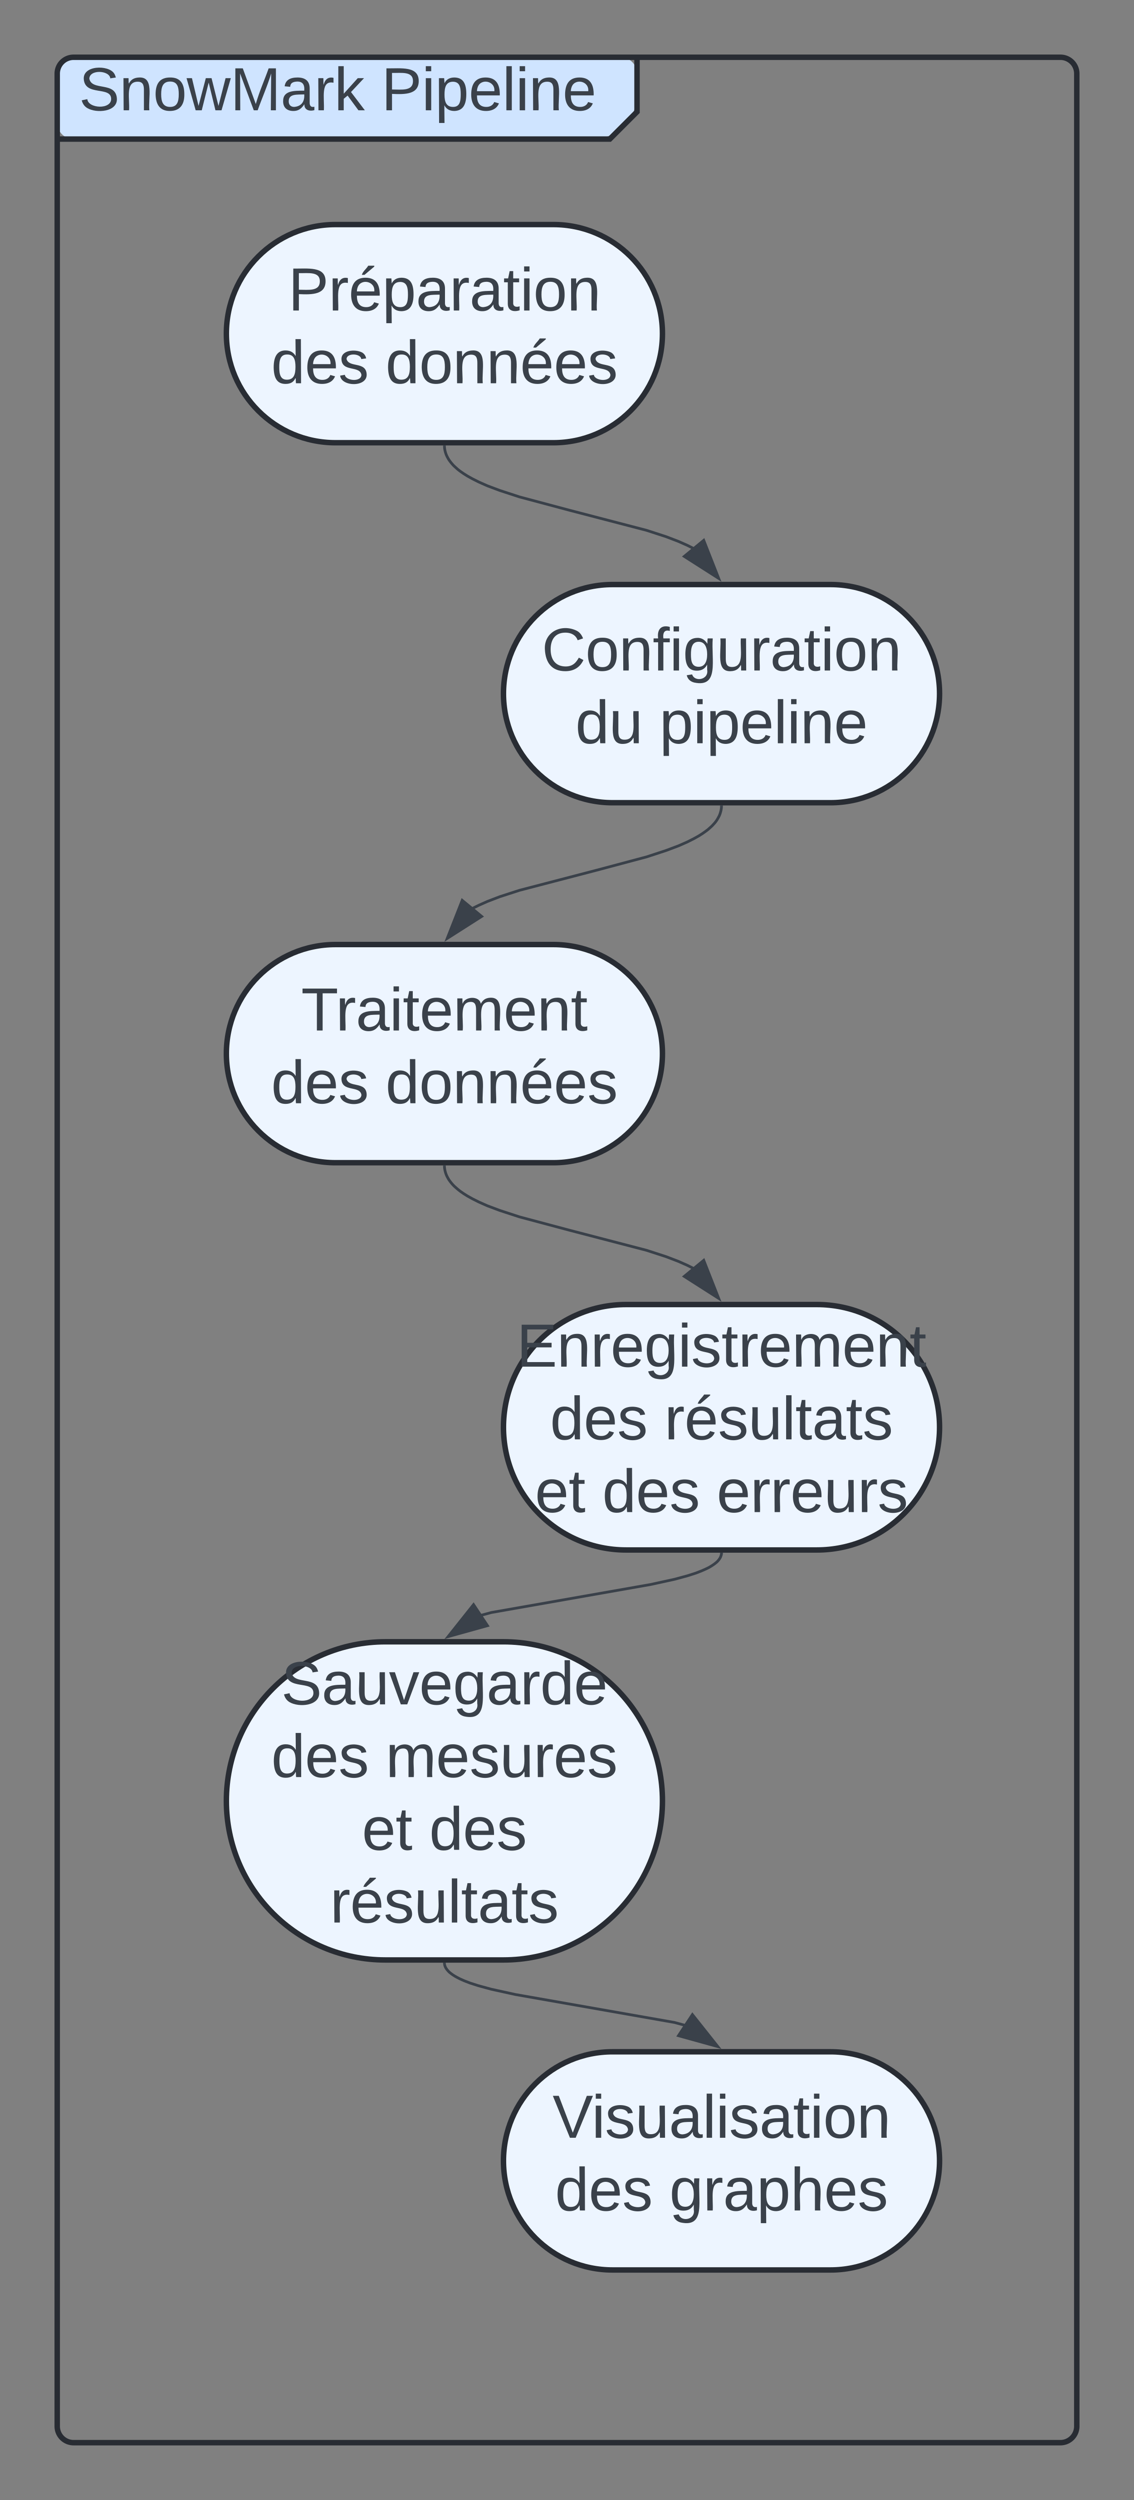 <svg xmlns="http://www.w3.org/2000/svg" xmlns:xlink="http://www.w3.org/1999/xlink" xmlns:lucid="lucid" width="416.07" height="916.68"><rect width="100%" height="100%" fill="#808080" stroke="none"/><g transform="translate(-406.274 -624.333)" lucid:page-tab-id="e-R9vEk.rVqm"><path d="M427.27 651.33a6 6 0 0 1 6-6H634a6 6 0 0 1 6 6v8a14.48 14.48 0 0 1-4.24 10.25l-1.52 1.5a14.48 14.48 0 0 1-10.24 4.25H433.27a6 6 0 0 1-6-6z" fill="#cfe4ff"/><path d="M640 645.33v20l-10 10H427.27" stroke="#282c33" stroke-width="2" fill="none"/><path d="M427.27 651.33a6 6 0 0 1 6-6h362.08a6 6 0 0 1 6 6V1514a6 6 0 0 1-6 6H433.27a6 6 0 0 1-6-6z" stroke="#282c33" stroke-width="2" fill="none"/><use xlink:href="#a" transform="matrix(1,0,0,1,435.274,645.333) translate(0 19.444)"/><use xlink:href="#b" transform="matrix(1,0,0,1,435.274,645.333) translate(110.926 19.444)"/><path d="M609.33 706.67c22.1 0 40 17.9 40 40s-17.9 40-40 40h-80c-22.1 0-40-17.9-40-40s17.9-40 40-40z" stroke="#282c33" stroke-width="2" fill="#edf5ff"/><use xlink:href="#c" transform="matrix(1,0,0,1,494.333,711.667) translate(17.69 26.528)"/><use xlink:href="#d" transform="matrix(1,0,0,1,494.333,711.667) translate(11.425 53.194)"/><use xlink:href="#e" transform="matrix(1,0,0,1,494.333,711.667) translate(53.4 53.194)"/><path d="M711 838.67c22.1 0 40 17.9 40 40s-17.9 40-40 40h-80c-22.1 0-40-17.9-40-40s17.9-40 40-40z" stroke="#282c33" stroke-width="2" fill="#edf5ff"/><use xlink:href="#f" transform="matrix(1,0,0,1,596,843.667) translate(9.079 26.528)"/><use xlink:href="#g" transform="matrix(1,0,0,1,596,843.667) translate(21.394 53.194)"/><use xlink:href="#h" transform="matrix(1,0,0,1,596,843.667) translate(52.258 53.194)"/><path d="M609.33 970.67c22.1 0 40 17.9 40 40s-17.9 40-40 40h-80c-22.1 0-40-17.9-40-40s17.9-40 40-40z" stroke="#282c33" stroke-width="2" fill="#edf5ff"/><use xlink:href="#i" transform="matrix(1,0,0,1,494.333,975.667) translate(22.443 26.528)"/><use xlink:href="#d" transform="matrix(1,0,0,1,494.333,975.667) translate(11.425 53.194)"/><use xlink:href="#j" transform="matrix(1,0,0,1,494.333,975.667) translate(53.4 53.194)"/><path d="M706 1102.67c24.85 0 45 20.14 45 45 0 24.85-20.15 45-45 45h-70c-24.85 0-45-20.15-45-45 0-24.86 20.15-45 45-45z" stroke="#282c33" stroke-width="2" fill="#edf5ff"/><use xlink:href="#k" transform="matrix(1,0,0,1,596,1107.667) translate(-0.185 17.778)"/><use xlink:href="#d" transform="matrix(1,0,0,1,596,1107.667) translate(12.099 44.444)"/><use xlink:href="#l" transform="matrix(1,0,0,1,596,1107.667) translate(54.074 44.444)"/><use xlink:href="#m" transform="matrix(1,0,0,1,596,1107.667) translate(6.574 71.111)"/><use xlink:href="#d" transform="matrix(1,0,0,1,596,1107.667) translate(31.265 71.111)"/><use xlink:href="#n" transform="matrix(1,0,0,1,596,1107.667) translate(73.241 71.111)"/><path d="M591 1226.33c32.22 0 58.33 26.12 58.33 58.34 0 32.2-26.1 58.33-58.33 58.33h-43.33c-32.22 0-58.34-26.12-58.34-58.33 0-32.22 26.12-58.34 58.34-58.34z" stroke="#282c33" stroke-width="2" fill="#edf5ff"/><use xlink:href="#o" transform="matrix(1,0,0,1,494.333,1231.333) translate(15.154 17.944)"/><use xlink:href="#d" transform="matrix(1,0,0,1,494.333,1231.333) translate(11.481 44.611)"/><use xlink:href="#p" transform="matrix(1,0,0,1,494.333,1231.333) translate(53.457 44.611)"/><use xlink:href="#m" transform="matrix(1,0,0,1,494.333,1231.333) translate(44.753 71.278)"/><use xlink:href="#q" transform="matrix(1,0,0,1,494.333,1231.333) translate(69.444 71.278)"/><use xlink:href="#r" transform="matrix(1,0,0,1,494.333,1231.333) translate(33.086 97.944)"/><path d="M711 1376.67c22.1 0 40 17.9 40 40s-17.9 40-40 40h-80c-22.1 0-40-17.9-40-40s17.9-40 40-40z" stroke="#282c33" stroke-width="2" fill="#edf5ff"/><g><use xlink:href="#s" transform="matrix(1,0,0,1,596,1381.667) translate(12.999 26.528)"/><use xlink:href="#d" transform="matrix(1,0,0,1,596,1381.667) translate(13.925 53.194)"/><use xlink:href="#t" transform="matrix(1,0,0,1,596,1381.667) translate(55.9 53.194)"/></g><path d="M569.35 788.17l.03.4.05.42.08.42.1.43.12.43.14.43.17.45.2.44.23.44.26.47.3.5.37.5.4.52.47.55.56.6.66.6.78.7.94.72 1.15.8 1.43.9 1.8 1 2.35 1.18 3.16 1.4 4.53 1.7 7.22 2.36 18.67 4.98 27.97 7.28 7.2 2.34 4.52 1.73 3.17 1.4 2.33 1.16.36.2" stroke="#3a414a" stroke-linejoin="round" fill="none"/><path d="M569.82 788.17l-.95.02v-.53h.94z" stroke="#3a414a" stroke-width=".05" fill="#3a414a"/><path d="M669.97 836.42l-12.64-8.07 7.15-5.9z" stroke="#3a414a" fill="#3a414a"/><path d="M671 920.17l-.04.4-.06.42-.07.42-.1.43-.12.43-.13.43-.17.45-.2.44-.23.44-.26.47-.3.5-.35.5-.4.52-.5.55-.55.6-.66.6-.78.7-.95.72-1.14.8-1.42.9-1.8 1-2.35 1.18-3.18 1.4-4.52 1.7-7.2 2.36-18.7 4.98-27.95 7.28-7.22 2.34-4.52 1.73-3.15 1.4-2.35 1.16-.35.2" stroke="#3a414a" stroke-linejoin="round" fill="none"/><path d="M671.46 920.2l-.95-.03.02-.5h.96z" stroke="#3a414a" stroke-width=".05" fill="#3a414a"/><path d="M570.36 968.42l5.5-13.96 7.15 5.9z" stroke="#3a414a" fill="#3a414a"/><path d="M569.35 1052.17l.03.4.05.42.08.42.1.43.12.43.14.43.17.45.2.44.23.44.26.47.3.5.37.5.4.52.47.55.56.6.66.6.78.68.94.74 1.15.8 1.43.9 1.8 1 2.35 1.18 3.16 1.4 4.53 1.7 7.22 2.36 18.67 4.98 27.97 7.28 7.2 2.34 4.52 1.73 3.17 1.4 2.33 1.16.36.2" stroke="#3a414a" stroke-linejoin="round" fill="none"/><path d="M569.82 1052.17l-.95.02v-.53h.94z" stroke="#3a414a" stroke-width=".05" fill="#3a414a"/><path d="M669.97 1100.42l-12.64-8.07 7.15-5.9z" stroke="#3a414a" fill="#3a414a"/><path d="M670.97 1194.17v.03l-.04.18-.04.18-.06.18-.06.18-.07.2-.08.18-.1.2-.1.2-.15.2-.16.24-.17.23-.22.25-.24.27-.3.28-.37.3-.45.35-.54.38-.67.43-.85.5-1.12.54-1.5.66-2.06.8-3.02.97-4.78 1.3-8.8 1.92-58.47 10.28-4.25 1.15" stroke="#3a414a" stroke-linejoin="round" fill="none"/><path d="M671.46 1194.2l-.95-.03.02-.5h.96z" stroke="#3a414a" stroke-width=".05" fill="#3a414a"/><path d="M570.68 1224.44l9.34-11.74 5.12 7.72z" stroke="#3a414a" fill="#3a414a"/><path d="M569.37 1344.5v.04l.03.18.04.17.05.17.05.2.08.17.08.2.1.2.13.2.13.2.16.23.18.23.22.25.25.27.3.3.37.3.44.34.54.38.68.43.86.48 1.1.56 1.5.66 2.07.8 3.02.97 4.78 1.3 8.8 1.93 58.47 10.27 4.25 1.16" stroke="#3a414a" stroke-linejoin="round" fill="none"/><path d="M569.82 1344.5l-.95.03v-.53h.94z" stroke="#3a414a" stroke-width=".05" fill="#3a414a"/><path d="M669.65 1374.77l-14.45-4 5.12-7.74z" stroke="#3a414a" fill="#3a414a"/><defs><path fill="#3a414a" d="M185-189c-5-48-123-54-124 2 14 75 158 14 163 119 3 78-121 87-175 55-17-10-28-26-33-46l33-7c5 56 141 63 141-1 0-78-155-14-162-118-5-82 145-84 179-34 5 7 8 16 11 25" id="u"/><path fill="#3a414a" d="M117-194c89-4 53 116 60 194h-32v-121c0-31-8-49-39-48C34-167 62-67 57 0H25l-1-190h30c1 10-1 24 2 32 11-22 29-35 61-36" id="v"/><path fill="#3a414a" d="M100-194c62-1 85 37 85 99 1 63-27 99-86 99S16-35 15-95c0-66 28-99 85-99zM99-20c44 1 53-31 53-75 0-43-8-75-51-75s-53 32-53 75 10 74 51 75" id="w"/><path fill="#3a414a" d="M206 0h-36l-40-164L89 0H53L-1-190h32L70-26l43-164h34l41 164 42-164h31" id="x"/><path fill="#3a414a" d="M240 0l2-218c-23 76-54 145-80 218h-23L58-218 59 0H30v-248h44l77 211c21-75 51-140 76-211h43V0h-30" id="y"/><path fill="#3a414a" d="M141-36C126-15 110 5 73 4 37 3 15-17 15-53c-1-64 63-63 125-63 3-35-9-54-41-54-24 1-41 7-42 31l-33-3c5-37 33-52 76-52 45 0 72 20 72 64v82c-1 20 7 32 28 27v20c-31 9-61-2-59-35zM48-53c0 20 12 33 32 33 41-3 63-29 60-74-43 2-92-5-92 41" id="z"/><path fill="#3a414a" d="M114-163C36-179 61-72 57 0H25l-1-190h30c1 12-1 29 2 39 6-27 23-49 58-41v29" id="A"/><path fill="#3a414a" d="M143 0L79-87 56-68V0H24v-261h32v163l83-92h37l-77 82L181 0h-38" id="B"/><g id="a"><use transform="matrix(0.062,0,0,0.062,0,0)" xlink:href="#u"/><use transform="matrix(0.062,0,0,0.062,14.815,0)" xlink:href="#v"/><use transform="matrix(0.062,0,0,0.062,27.16,0)" xlink:href="#w"/><use transform="matrix(0.062,0,0,0.062,39.506,0)" xlink:href="#x"/><use transform="matrix(0.062,0,0,0.062,55.494,0)" xlink:href="#y"/><use transform="matrix(0.062,0,0,0.062,73.951,0)" xlink:href="#z"/><use transform="matrix(0.062,0,0,0.062,86.296,0)" xlink:href="#A"/><use transform="matrix(0.062,0,0,0.062,93.642,0)" xlink:href="#B"/></g><path fill="#3a414a" d="M30-248c87 1 191-15 191 75 0 78-77 80-158 76V0H30v-248zm33 125c57 0 124 11 124-50 0-59-68-47-124-48v98" id="C"/><path fill="#3a414a" d="M24-231v-30h32v30H24zM24 0v-190h32V0H24" id="D"/><path fill="#3a414a" d="M115-194c55 1 70 41 70 98S169 2 115 4C84 4 66-9 55-30l1 105H24l-1-265h31l2 30c10-21 28-34 59-34zm-8 174c40 0 45-34 45-75s-6-73-45-74c-42 0-51 32-51 76 0 43 10 73 51 73" id="E"/><path fill="#3a414a" d="M100-194c63 0 86 42 84 106H49c0 40 14 67 53 68 26 1 43-12 49-29l28 8c-11 28-37 45-77 45C44 4 14-33 15-96c1-61 26-98 85-98zm52 81c6-60-76-77-97-28-3 7-6 17-6 28h103" id="F"/><path fill="#3a414a" d="M24 0v-261h32V0H24" id="G"/><g id="b"><use transform="matrix(0.062,0,0,0.062,0,0)" xlink:href="#C"/><use transform="matrix(0.062,0,0,0.062,14.815,0)" xlink:href="#D"/><use transform="matrix(0.062,0,0,0.062,19.691,0)" xlink:href="#E"/><use transform="matrix(0.062,0,0,0.062,32.037,0)" xlink:href="#F"/><use transform="matrix(0.062,0,0,0.062,44.383,0)" xlink:href="#G"/><use transform="matrix(0.062,0,0,0.062,49.259,0)" xlink:href="#D"/><use transform="matrix(0.062,0,0,0.062,54.136,0)" xlink:href="#v"/><use transform="matrix(0.062,0,0,0.062,66.481,0)" xlink:href="#F"/></g><path fill="#3a414a" d="M100-194c63 0 86 42 84 106H49c0 40 14 67 53 68 26 1 43-12 49-29l28 8c-11 28-37 45-77 45C44 4 14-33 15-96c1-61 26-98 85-98zm52 81c6-60-76-77-97-28-3 7-6 17-6 28h103zm-74-98c8-23 27-35 38-54h36v5l-58 49H78" id="H"/><path fill="#3a414a" d="M59-47c-2 24 18 29 38 22v24C64 9 27 4 27-40v-127H5v-23h24l9-43h21v43h35v23H59v120" id="I"/><g id="c"><use transform="matrix(0.062,0,0,0.062,0,0)" xlink:href="#C"/><use transform="matrix(0.062,0,0,0.062,14.815,0)" xlink:href="#A"/><use transform="matrix(0.062,0,0,0.062,22.16,0)" xlink:href="#H"/><use transform="matrix(0.062,0,0,0.062,34.506,0)" xlink:href="#E"/><use transform="matrix(0.062,0,0,0.062,46.852,0)" xlink:href="#z"/><use transform="matrix(0.062,0,0,0.062,59.198,0)" xlink:href="#A"/><use transform="matrix(0.062,0,0,0.062,66.543,0)" xlink:href="#z"/><use transform="matrix(0.062,0,0,0.062,78.889,0)" xlink:href="#I"/><use transform="matrix(0.062,0,0,0.062,85.062,0)" xlink:href="#D"/><use transform="matrix(0.062,0,0,0.062,89.938,0)" xlink:href="#w"/><use transform="matrix(0.062,0,0,0.062,102.284,0)" xlink:href="#v"/></g><path fill="#3a414a" d="M85-194c31 0 48 13 60 33l-1-100h32l1 261h-30c-2-10 0-23-3-31C134-8 116 4 85 4 32 4 16-35 15-94c0-66 23-100 70-100zm9 24c-40 0-46 34-46 75 0 40 6 74 45 74 42 0 51-32 51-76 0-42-9-74-50-73" id="J"/><path fill="#3a414a" d="M135-143c-3-34-86-38-87 0 15 53 115 12 119 90S17 21 10-45l28-5c4 36 97 45 98 0-10-56-113-15-118-90-4-57 82-63 122-42 12 7 21 19 24 35" id="K"/><g id="d"><use transform="matrix(0.062,0,0,0.062,0,0)" xlink:href="#J"/><use transform="matrix(0.062,0,0,0.062,12.346,0)" xlink:href="#F"/><use transform="matrix(0.062,0,0,0.062,24.691,0)" xlink:href="#K"/></g><g id="e"><use transform="matrix(0.062,0,0,0.062,0,0)" xlink:href="#J"/><use transform="matrix(0.062,0,0,0.062,12.346,0)" xlink:href="#w"/><use transform="matrix(0.062,0,0,0.062,24.691,0)" xlink:href="#v"/><use transform="matrix(0.062,0,0,0.062,37.037,0)" xlink:href="#v"/><use transform="matrix(0.062,0,0,0.062,49.383,0)" xlink:href="#H"/><use transform="matrix(0.062,0,0,0.062,61.728,0)" xlink:href="#F"/><use transform="matrix(0.062,0,0,0.062,74.074,0)" xlink:href="#K"/></g><path fill="#3a414a" d="M212-179c-10-28-35-45-73-45-59 0-87 40-87 99 0 60 29 101 89 101 43 0 62-24 78-52l27 14C228-24 195 4 139 4 59 4 22-46 18-125c-6-104 99-153 187-111 19 9 31 26 39 46" id="L"/><path fill="#3a414a" d="M101-234c-31-9-42 10-38 44h38v23H63V0H32v-167H5v-23h27c-7-52 17-82 69-68v24" id="M"/><path fill="#3a414a" d="M177-190C167-65 218 103 67 71c-23-6-38-20-44-43l32-5c15 47 100 32 89-28v-30C133-14 115 1 83 1 29 1 15-40 15-95c0-56 16-97 71-98 29-1 48 16 59 35 1-10 0-23 2-32h30zM94-22c36 0 50-32 50-73 0-42-14-75-50-75-39 0-46 34-46 75s6 73 46 73" id="N"/><path fill="#3a414a" d="M84 4C-5 8 30-112 23-190h32v120c0 31 7 50 39 49 72-2 45-101 50-169h31l1 190h-30c-1-10 1-25-2-33-11 22-28 36-60 37" id="O"/><g id="f"><use transform="matrix(0.062,0,0,0.062,0,0)" xlink:href="#L"/><use transform="matrix(0.062,0,0,0.062,15.988,0)" xlink:href="#w"/><use transform="matrix(0.062,0,0,0.062,28.333,0)" xlink:href="#v"/><use transform="matrix(0.062,0,0,0.062,40.679,0)" xlink:href="#M"/><use transform="matrix(0.062,0,0,0.062,46.852,0)" xlink:href="#D"/><use transform="matrix(0.062,0,0,0.062,51.728,0)" xlink:href="#N"/><use transform="matrix(0.062,0,0,0.062,64.074,0)" xlink:href="#O"/><use transform="matrix(0.062,0,0,0.062,76.42,0)" xlink:href="#A"/><use transform="matrix(0.062,0,0,0.062,83.765,0)" xlink:href="#z"/><use transform="matrix(0.062,0,0,0.062,96.111,0)" xlink:href="#I"/><use transform="matrix(0.062,0,0,0.062,102.284,0)" xlink:href="#D"/><use transform="matrix(0.062,0,0,0.062,107.16,0)" xlink:href="#w"/><use transform="matrix(0.062,0,0,0.062,119.506,0)" xlink:href="#v"/></g><g id="g"><use transform="matrix(0.062,0,0,0.062,0,0)" xlink:href="#J"/><use transform="matrix(0.062,0,0,0.062,12.346,0)" xlink:href="#O"/></g><g id="h"><use transform="matrix(0.062,0,0,0.062,0,0)" xlink:href="#E"/><use transform="matrix(0.062,0,0,0.062,12.346,0)" xlink:href="#D"/><use transform="matrix(0.062,0,0,0.062,17.222,0)" xlink:href="#E"/><use transform="matrix(0.062,0,0,0.062,29.568,0)" xlink:href="#F"/><use transform="matrix(0.062,0,0,0.062,41.914,0)" xlink:href="#G"/><use transform="matrix(0.062,0,0,0.062,46.79,0)" xlink:href="#D"/><use transform="matrix(0.062,0,0,0.062,51.667,0)" xlink:href="#v"/><use transform="matrix(0.062,0,0,0.062,64.012,0)" xlink:href="#F"/></g><path fill="#3a414a" d="M127-220V0H93v-220H8v-28h204v28h-85" id="P"/><path fill="#3a414a" d="M210-169c-67 3-38 105-44 169h-31v-121c0-29-5-50-35-48C34-165 62-65 56 0H25l-1-190h30c1 10-1 24 2 32 10-44 99-50 107 0 11-21 27-35 58-36 85-2 47 119 55 194h-31v-121c0-29-5-49-35-48" id="Q"/><g id="i"><use transform="matrix(0.062,0,0,0.062,0,0)" xlink:href="#P"/><use transform="matrix(0.062,0,0,0.062,12.716,0)" xlink:href="#A"/><use transform="matrix(0.062,0,0,0.062,20.062,0)" xlink:href="#z"/><use transform="matrix(0.062,0,0,0.062,32.407,0)" xlink:href="#D"/><use transform="matrix(0.062,0,0,0.062,37.284,0)" xlink:href="#I"/><use transform="matrix(0.062,0,0,0.062,43.457,0)" xlink:href="#F"/><use transform="matrix(0.062,0,0,0.062,55.802,0)" xlink:href="#Q"/><use transform="matrix(0.062,0,0,0.062,74.259,0)" xlink:href="#F"/><use transform="matrix(0.062,0,0,0.062,86.605,0)" xlink:href="#v"/><use transform="matrix(0.062,0,0,0.062,98.951,0)" xlink:href="#I"/></g><g id="j"><use transform="matrix(0.062,0,0,0.062,0,0)" xlink:href="#J"/><use transform="matrix(0.062,0,0,0.062,12.346,0)" xlink:href="#w"/><use transform="matrix(0.062,0,0,0.062,24.691,0)" xlink:href="#v"/><use transform="matrix(0.062,0,0,0.062,37.037,0)" xlink:href="#v"/><use transform="matrix(0.062,0,0,0.062,49.383,0)" xlink:href="#H"/><use transform="matrix(0.062,0,0,0.062,61.728,0)" xlink:href="#F"/><use transform="matrix(0.062,0,0,0.062,74.074,0)" xlink:href="#K"/></g><path fill="#3a414a" d="M30 0v-248h187v28H63v79h144v27H63v87h162V0H30" id="R"/><g id="k"><use transform="matrix(0.062,0,0,0.062,0,0)" xlink:href="#R"/><use transform="matrix(0.062,0,0,0.062,14.815,0)" xlink:href="#v"/><use transform="matrix(0.062,0,0,0.062,27.16,0)" xlink:href="#A"/><use transform="matrix(0.062,0,0,0.062,34.506,0)" xlink:href="#F"/><use transform="matrix(0.062,0,0,0.062,46.852,0)" xlink:href="#N"/><use transform="matrix(0.062,0,0,0.062,59.198,0)" xlink:href="#D"/><use transform="matrix(0.062,0,0,0.062,64.074,0)" xlink:href="#K"/><use transform="matrix(0.062,0,0,0.062,75.185,0)" xlink:href="#I"/><use transform="matrix(0.062,0,0,0.062,81.358,0)" xlink:href="#A"/><use transform="matrix(0.062,0,0,0.062,88.704,0)" xlink:href="#F"/><use transform="matrix(0.062,0,0,0.062,101.049,0)" xlink:href="#Q"/><use transform="matrix(0.062,0,0,0.062,119.506,0)" xlink:href="#F"/><use transform="matrix(0.062,0,0,0.062,131.852,0)" xlink:href="#v"/><use transform="matrix(0.062,0,0,0.062,144.198,0)" xlink:href="#I"/></g><g id="l"><use transform="matrix(0.062,0,0,0.062,0,0)" xlink:href="#A"/><use transform="matrix(0.062,0,0,0.062,7.346,0)" xlink:href="#H"/><use transform="matrix(0.062,0,0,0.062,19.691,0)" xlink:href="#K"/><use transform="matrix(0.062,0,0,0.062,30.802,0)" xlink:href="#O"/><use transform="matrix(0.062,0,0,0.062,43.148,0)" xlink:href="#G"/><use transform="matrix(0.062,0,0,0.062,48.025,0)" xlink:href="#I"/><use transform="matrix(0.062,0,0,0.062,54.198,0)" xlink:href="#z"/><use transform="matrix(0.062,0,0,0.062,66.543,0)" xlink:href="#I"/><use transform="matrix(0.062,0,0,0.062,72.716,0)" xlink:href="#K"/></g><g id="m"><use transform="matrix(0.062,0,0,0.062,0,0)" xlink:href="#F"/><use transform="matrix(0.062,0,0,0.062,12.346,0)" xlink:href="#I"/></g><g id="n"><use transform="matrix(0.062,0,0,0.062,0,0)" xlink:href="#F"/><use transform="matrix(0.062,0,0,0.062,12.346,0)" xlink:href="#A"/><use transform="matrix(0.062,0,0,0.062,19.691,0)" xlink:href="#A"/><use transform="matrix(0.062,0,0,0.062,27.037,0)" xlink:href="#F"/><use transform="matrix(0.062,0,0,0.062,39.383,0)" xlink:href="#O"/><use transform="matrix(0.062,0,0,0.062,51.728,0)" xlink:href="#A"/><use transform="matrix(0.062,0,0,0.062,59.074,0)" xlink:href="#K"/></g><path fill="#3a414a" d="M108 0H70L1-190h34L89-25l56-165h34" id="S"/><g id="o"><use transform="matrix(0.062,0,0,0.062,0,0)" xlink:href="#u"/><use transform="matrix(0.062,0,0,0.062,14.815,0)" xlink:href="#z"/><use transform="matrix(0.062,0,0,0.062,27.16,0)" xlink:href="#O"/><use transform="matrix(0.062,0,0,0.062,39.506,0)" xlink:href="#S"/><use transform="matrix(0.062,0,0,0.062,50.617,0)" xlink:href="#F"/><use transform="matrix(0.062,0,0,0.062,62.963,0)" xlink:href="#N"/><use transform="matrix(0.062,0,0,0.062,75.309,0)" xlink:href="#z"/><use transform="matrix(0.062,0,0,0.062,87.654,0)" xlink:href="#A"/><use transform="matrix(0.062,0,0,0.062,95,0)" xlink:href="#J"/><use transform="matrix(0.062,0,0,0.062,107.346,0)" xlink:href="#F"/></g><g id="p"><use transform="matrix(0.062,0,0,0.062,0,0)" xlink:href="#Q"/><use transform="matrix(0.062,0,0,0.062,18.457,0)" xlink:href="#F"/><use transform="matrix(0.062,0,0,0.062,30.802,0)" xlink:href="#K"/><use transform="matrix(0.062,0,0,0.062,41.914,0)" xlink:href="#O"/><use transform="matrix(0.062,0,0,0.062,54.259,0)" xlink:href="#A"/><use transform="matrix(0.062,0,0,0.062,61.605,0)" xlink:href="#F"/><use transform="matrix(0.062,0,0,0.062,73.951,0)" xlink:href="#K"/></g><g id="q"><use transform="matrix(0.062,0,0,0.062,0,0)" xlink:href="#J"/><use transform="matrix(0.062,0,0,0.062,12.346,0)" xlink:href="#F"/><use transform="matrix(0.062,0,0,0.062,24.691,0)" xlink:href="#K"/></g><g id="r"><use transform="matrix(0.062,0,0,0.062,0,0)" xlink:href="#A"/><use transform="matrix(0.062,0,0,0.062,7.346,0)" xlink:href="#H"/><use transform="matrix(0.062,0,0,0.062,19.691,0)" xlink:href="#K"/><use transform="matrix(0.062,0,0,0.062,30.802,0)" xlink:href="#O"/><use transform="matrix(0.062,0,0,0.062,43.148,0)" xlink:href="#G"/><use transform="matrix(0.062,0,0,0.062,48.025,0)" xlink:href="#I"/><use transform="matrix(0.062,0,0,0.062,54.198,0)" xlink:href="#z"/><use transform="matrix(0.062,0,0,0.062,66.543,0)" xlink:href="#I"/><use transform="matrix(0.062,0,0,0.062,72.716,0)" xlink:href="#K"/></g><path fill="#3a414a" d="M137 0h-34L2-248h35l83 218 83-218h36" id="T"/><g id="s"><use transform="matrix(0.062,0,0,0.062,0,0)" xlink:href="#T"/><use transform="matrix(0.062,0,0,0.062,14.383,0)" xlink:href="#D"/><use transform="matrix(0.062,0,0,0.062,19.259,0)" xlink:href="#K"/><use transform="matrix(0.062,0,0,0.062,30.37,0)" xlink:href="#O"/><use transform="matrix(0.062,0,0,0.062,42.716,0)" xlink:href="#z"/><use transform="matrix(0.062,0,0,0.062,55.062,0)" xlink:href="#G"/><use transform="matrix(0.062,0,0,0.062,59.938,0)" xlink:href="#D"/><use transform="matrix(0.062,0,0,0.062,64.815,0)" xlink:href="#K"/><use transform="matrix(0.062,0,0,0.062,75.926,0)" xlink:href="#z"/><use transform="matrix(0.062,0,0,0.062,88.272,0)" xlink:href="#I"/><use transform="matrix(0.062,0,0,0.062,94.444,0)" xlink:href="#D"/><use transform="matrix(0.062,0,0,0.062,99.321,0)" xlink:href="#w"/><use transform="matrix(0.062,0,0,0.062,111.667,0)" xlink:href="#v"/></g><path fill="#3a414a" d="M106-169C34-169 62-67 57 0H25v-261h32l-1 103c12-21 28-36 61-36 89 0 53 116 60 194h-32v-121c2-32-8-49-39-48" id="U"/><g id="t"><use transform="matrix(0.062,0,0,0.062,0,0)" xlink:href="#N"/><use transform="matrix(0.062,0,0,0.062,12.346,0)" xlink:href="#A"/><use transform="matrix(0.062,0,0,0.062,19.691,0)" xlink:href="#z"/><use transform="matrix(0.062,0,0,0.062,32.037,0)" xlink:href="#E"/><use transform="matrix(0.062,0,0,0.062,44.383,0)" xlink:href="#U"/><use transform="matrix(0.062,0,0,0.062,56.728,0)" xlink:href="#F"/><use transform="matrix(0.062,0,0,0.062,69.074,0)" xlink:href="#K"/></g></defs></g></svg>